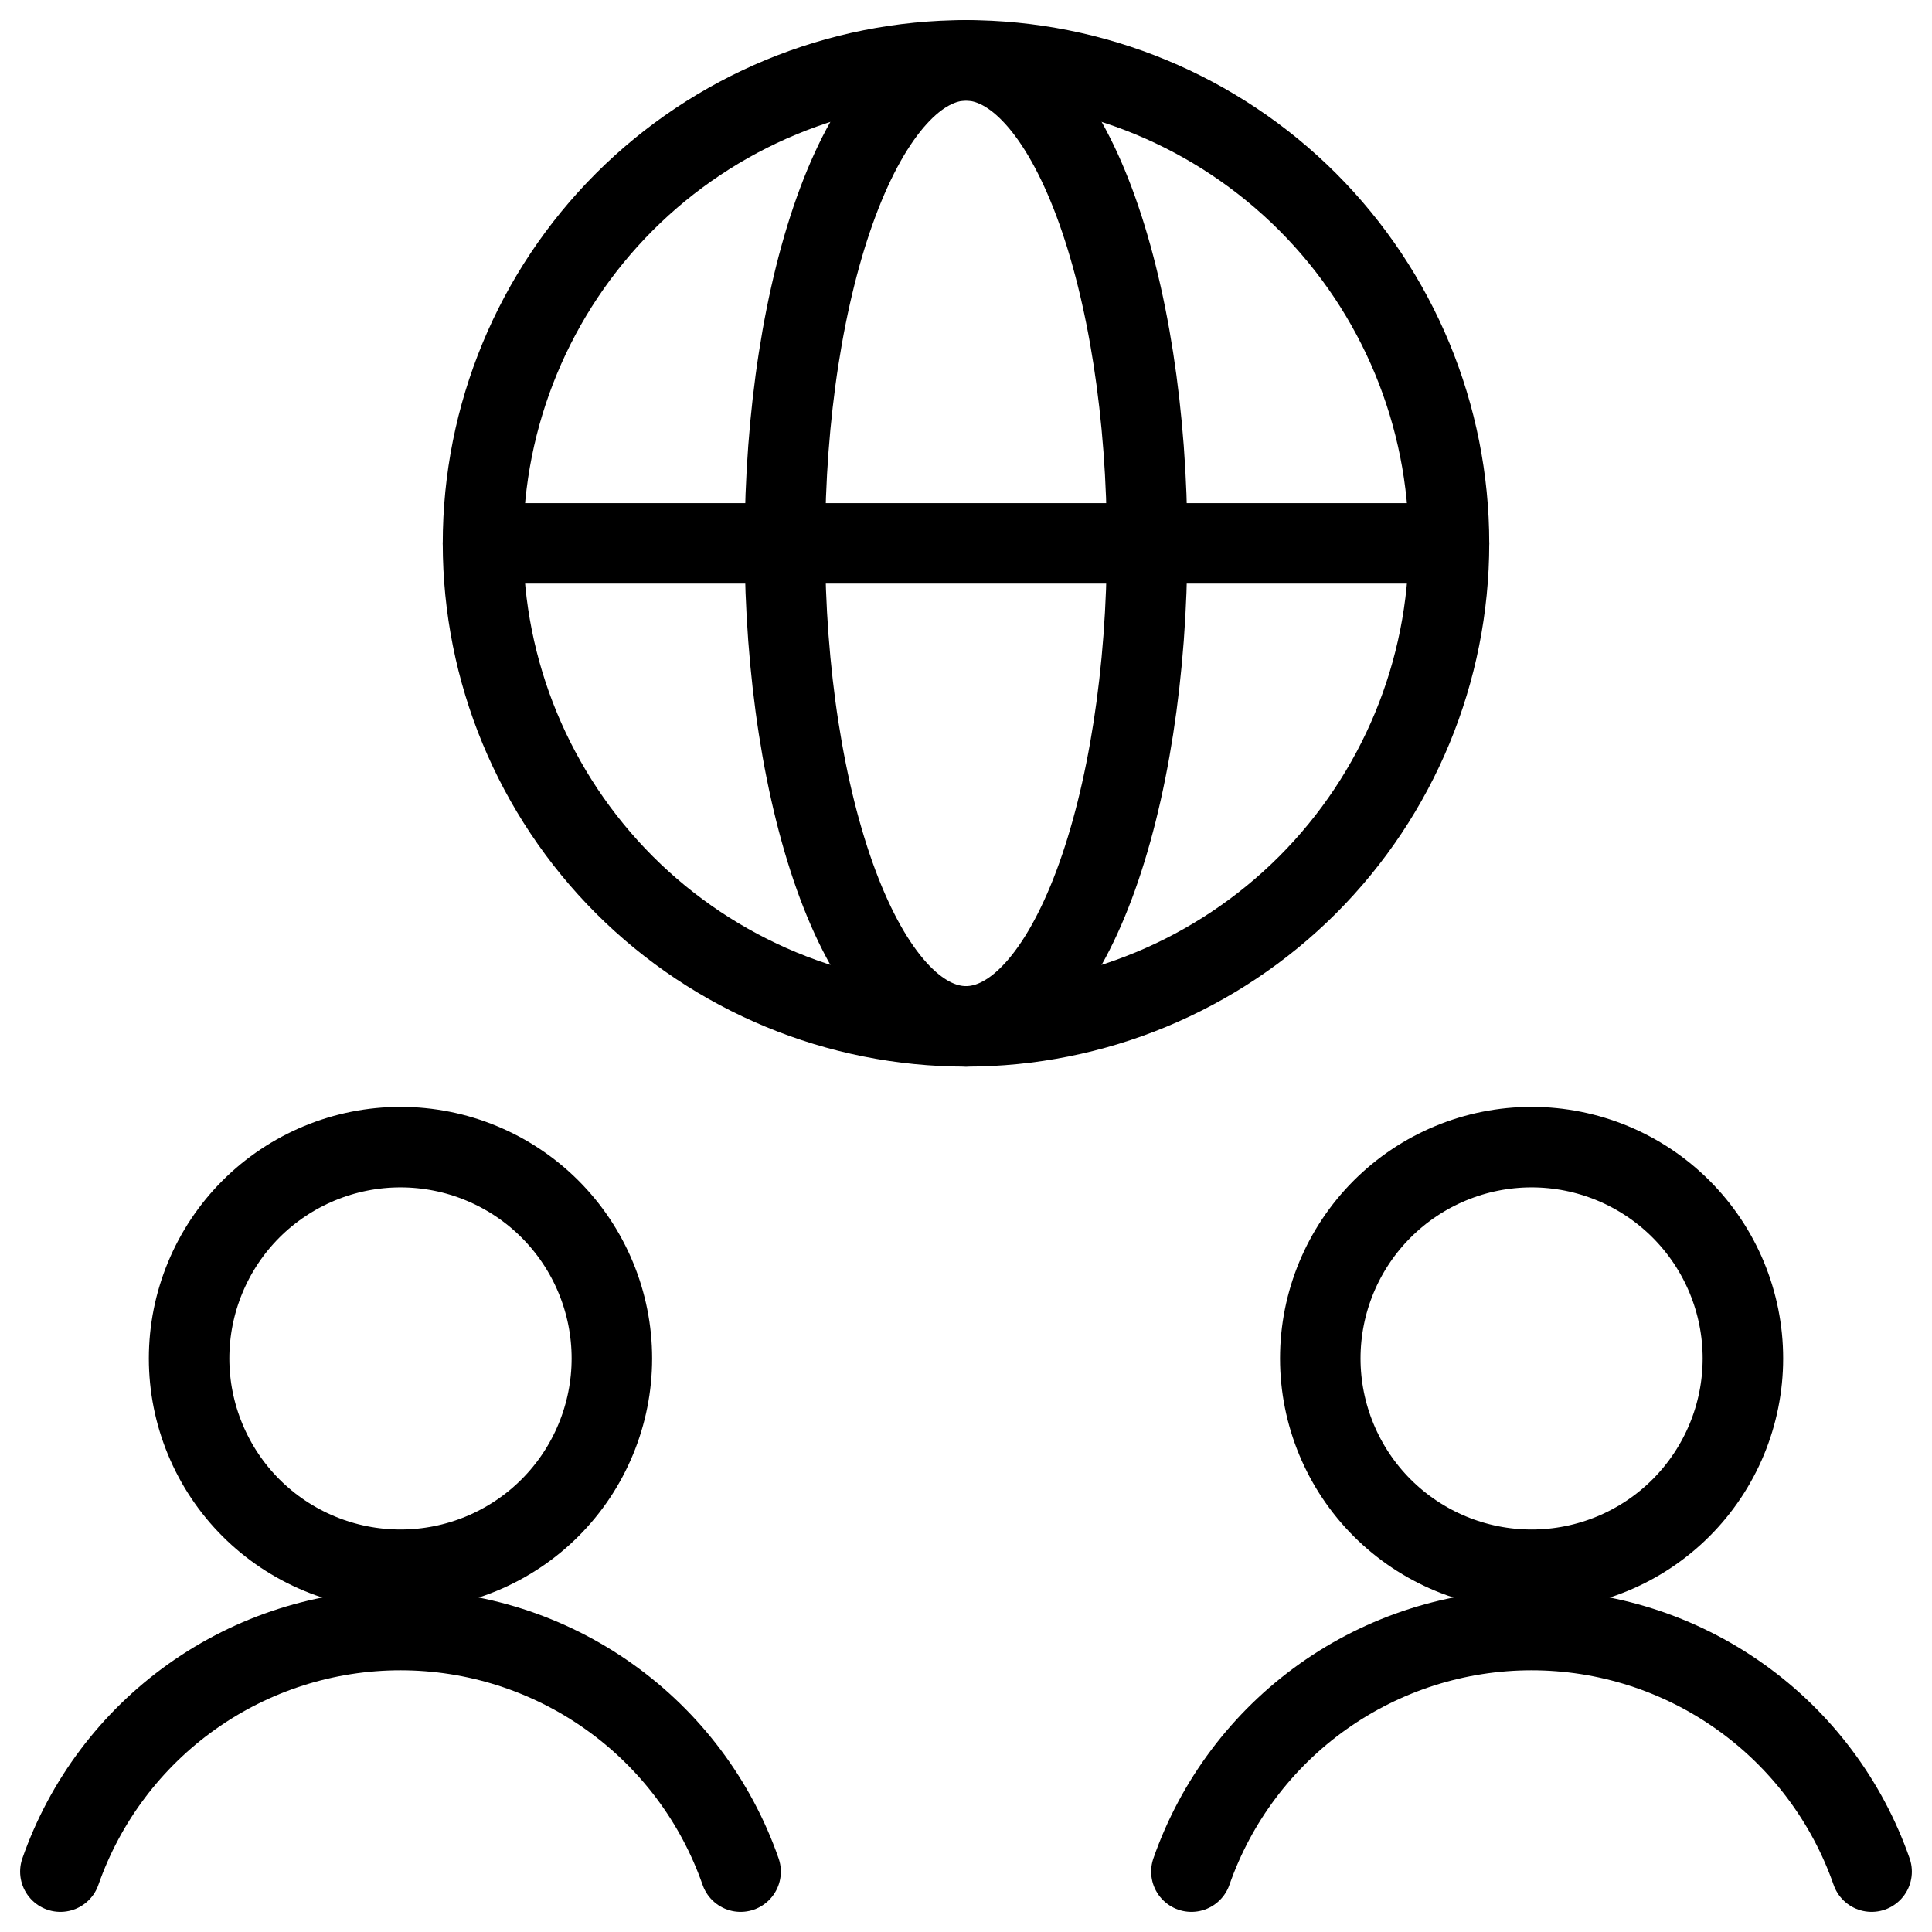 <svg xmlns="http://www.w3.org/2000/svg" fill="none" viewBox="0 0 24 24" id="Multiple-Users-Network--Streamline-Ultimate">
  <desc>
    Multiple Users Network Streamline Icon: https://streamlinehq.com
  </desc>
  <path stroke="#000000" stroke-linecap="round" stroke-linejoin="round" d="M6 6.75c0 1.591 0.632 3.117 1.757 4.243C8.883 12.118 10.409 12.75 12 12.75s3.117 -0.632 4.243 -1.757C17.368 9.867 18 8.341 18 6.75c0 -1.591 -0.632 -3.117 -1.757 -4.243C15.117 1.382 13.591 0.75 12 0.75c-1.591 0 -3.117 0.632 -4.243 1.757C6.632 3.633 6 5.159 6 6.75Z" stroke-width="1"></path>
  <path stroke="#000000" stroke-linecap="round" stroke-linejoin="round" d="M6 6.75h12" stroke-width="1"></path>
  <path stroke="#000000" stroke-linecap="round" stroke-linejoin="round" d="M9.75 6.75c0 1.591 0.237 3.117 0.659 4.243 0.422 1.125 0.994 1.757 1.591 1.757s1.169 -0.632 1.591 -1.757c0.422 -1.125 0.659 -2.651 0.659 -4.243 0 -1.591 -0.237 -3.117 -0.659 -4.243C13.169 1.382 12.597 0.75 12 0.75s-1.169 0.632 -1.591 1.757C9.987 3.633 9.75 5.159 9.75 6.75Z" stroke-width="1"></path>
  <path stroke="#000000" stroke-linecap="round" stroke-linejoin="round" d="M2.349 16.875c0 0.345 0.068 0.686 0.2 1.004 0.132 0.319 0.325 0.608 0.569 0.852 0.244 0.244 0.533 0.437 0.852 0.569 0.318 0.132 0.66 0.2 1.005 0.2s0.686 -0.068 1.005 -0.2c0.318 -0.132 0.608 -0.325 0.852 -0.569 0.244 -0.244 0.437 -0.533 0.569 -0.852 0.132 -0.318 0.2 -0.66 0.2 -1.004 0 -0.345 -0.068 -0.686 -0.2 -1.004 -0.132 -0.319 -0.325 -0.608 -0.569 -0.852 -0.244 -0.244 -0.533 -0.437 -0.852 -0.569 -0.318 -0.132 -0.66 -0.2 -1.005 -0.2s-0.686 0.068 -1.005 0.2c-0.318 0.132 -0.608 0.325 -0.852 0.569 -0.244 0.244 -0.437 0.533 -0.569 0.852 -0.132 0.318 -0.2 0.66 -0.2 1.004Z" stroke-width="1"></path>
  <path stroke="#000000" stroke-linecap="round" stroke-linejoin="round" d="M9.2 23.25c-0.306 -0.877 -0.877 -1.637 -1.634 -2.174 -0.757 -0.538 -1.662 -0.827 -2.591 -0.827s-1.834 0.289 -2.591 0.827c-0.757 0.538 -1.328 1.298 -1.634 2.174" stroke-width="1"></path>
  <path stroke="#000000" stroke-linecap="round" stroke-linejoin="round" d="M16.401 16.875c0 0.696 0.277 1.364 0.769 1.856 0.492 0.492 1.16 0.769 1.856 0.769 0.696 0 1.364 -0.277 1.856 -0.769 0.492 -0.492 0.769 -1.16 0.769 -1.856 0 -0.696 -0.277 -1.364 -0.769 -1.856 -0.492 -0.492 -1.16 -0.769 -1.856 -0.769 -0.696 0 -1.364 0.277 -1.856 0.769 -0.492 0.492 -0.769 1.16 -0.769 1.856Z" stroke-width="1"></path>
  <path stroke="#000000" stroke-linecap="round" stroke-linejoin="round" d="M23.25 23.25c-0.306 -0.877 -0.877 -1.637 -1.634 -2.174 -0.757 -0.538 -1.662 -0.827 -2.591 -0.827 -0.928 0 -1.834 0.289 -2.591 0.827 -0.757 0.538 -1.328 1.298 -1.634 2.174" stroke-width="1"></path>
</svg>